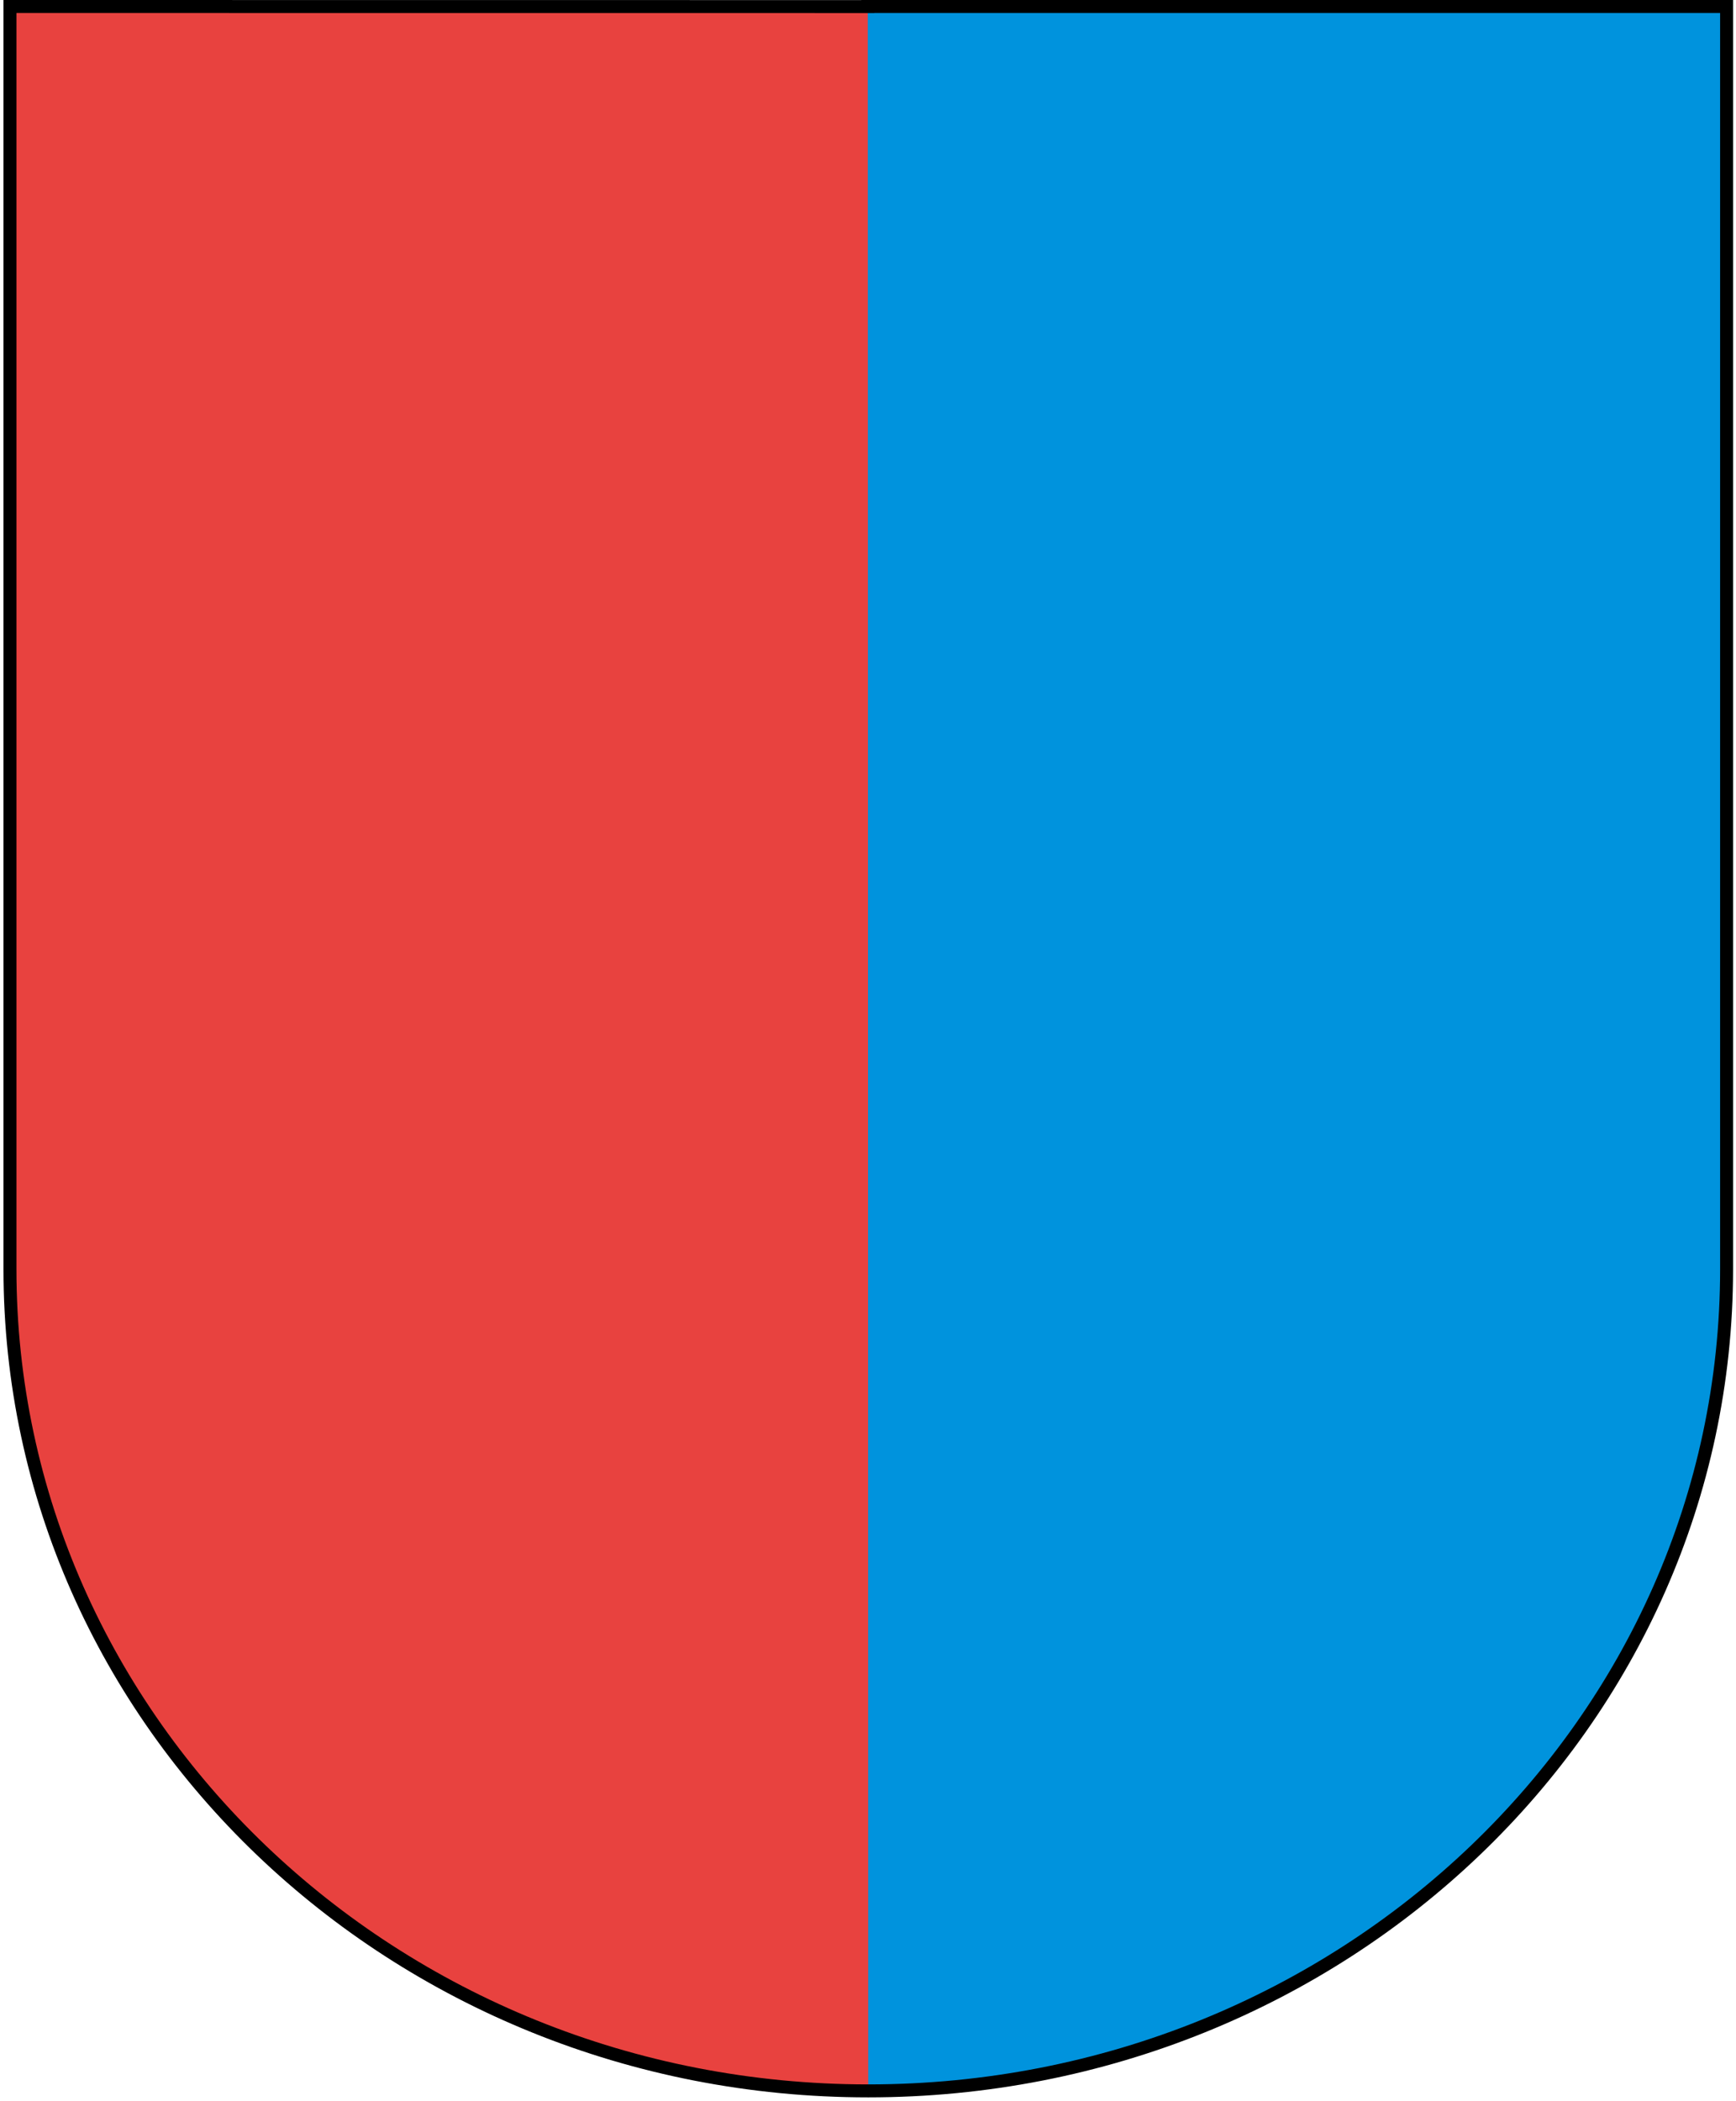 <svg width="100" height="121" viewBox="0 0 100 121" fill="none" xmlns="http://www.w3.org/2000/svg">
<g clip-path="url(#clip0_275_78443)">
<path d="M49.987 0.373H99.457V73.084C99.457 99.252 77.344 120.418 50.013 120.418C22.713 120.418 0.574 99.252 0.574 73.084V0.373L49.987 0.378V0.373Z" fill="#0093DD"/>
<path d="M50.013 120.413C22.713 120.413 0.574 99.247 0.574 73.08V0.369L49.987 0.373L50.013 120.418V120.413Z" fill="#E8423F"/>
<path fill-rule="evenodd" clip-rule="evenodd" d="M0.201 0L49.614 0.005V3.49977e-05H99.831V73.084C99.831 99.473 77.535 120.791 50.013 120.791C22.523 120.791 0.201 99.473 0.201 73.084V0ZM50.36 0.747V0.751L0.947 0.747V73.084C0.947 99.03 22.904 120.044 50.013 120.044C77.154 120.044 99.085 99.031 99.085 73.084V0.747H50.36Z" fill="black"/>
</g>
<defs>
<clipPath id="clip0_275_78443">
<rect width="100" height="120.885" fill="white"/>
</clipPath>
</defs>
</svg>
